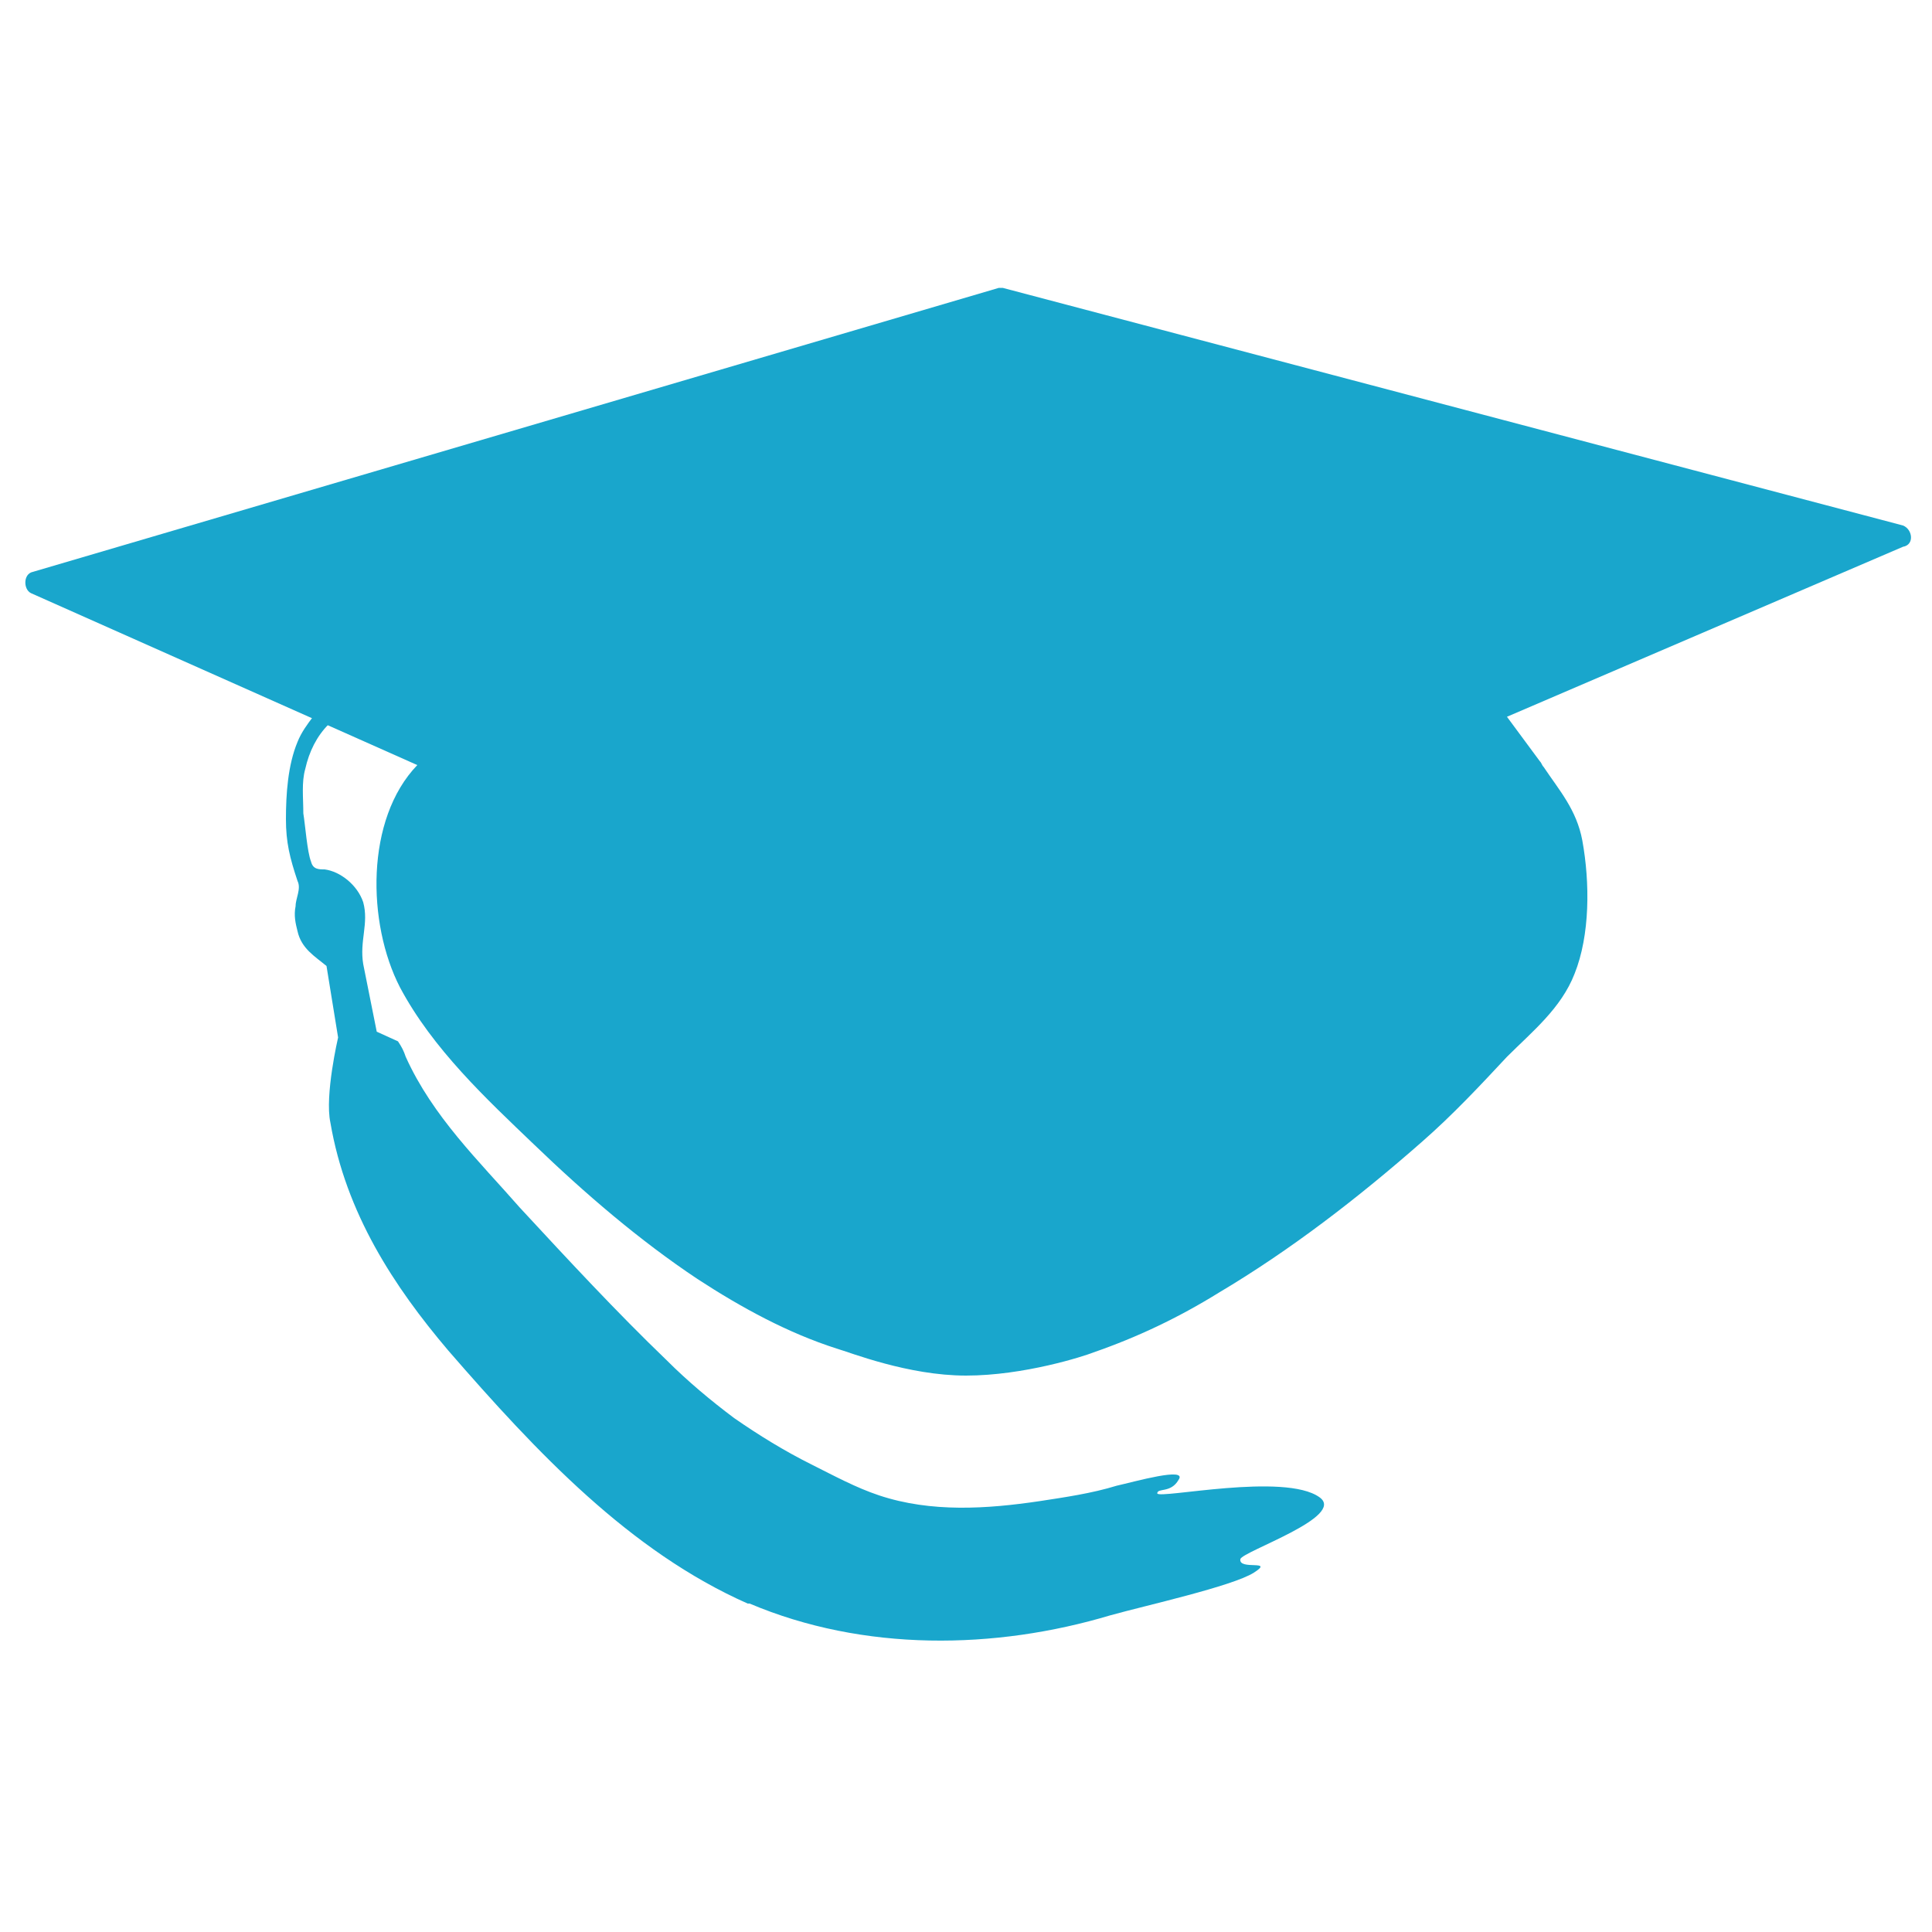 <?xml version="1.0" encoding="utf-8"?>
<!-- Generator: Adobe Illustrator 19.0.0, SVG Export Plug-In . SVG Version: 6.00 Build 0)  -->
<svg version="1.1" id="Layer_1" xmlns="http://www.w3.org/2000/svg" xmlns:xlink="http://www.w3.org/1999/xlink" x="0px" y="0px"
	 viewBox="0 0 100 100" style="enable-background:new 0 0 100 100;" xml:space="preserve">
<style type="text/css">
	.st0{fill:#19A6CC;}
	.st1{display:none;}
</style>
<g id="Layer_3">
	<g id="XMLID_2_">
		<path id="XMLID_25_" class="st0" d="M68.3,77.5c-1.8-1.3-8.3,0.1-8.4-0.2c0-0.3,0.7,0,1.1-0.7c0.5-0.7-2.3,0.1-3.2,0.3
			c-1.3,0.4-2.7,0.6-4,0.8c-2.7,0.4-5.6,0.6-8.3-0.3c-1.2-0.4-2.3-1-3.5-1.6c-1.4-0.7-2.7-1.5-4-2.4c-1.2-0.9-2.4-1.9-3.5-3
			c-2.6-2.5-5.1-5.2-7.6-7.9c-2.1-2.4-4.5-4.7-5.9-7.8c-0.1-0.3-0.2-0.5-0.4-0.8l-1.1-0.5c0,0-0.7-3.5-0.7-3.5
			c-0.2-1.2,0.3-2.1,0-3.2c-0.3-0.9-1.2-1.6-2-1.7c-0.3,0-0.6,0-0.7-0.4c-0.2-0.5-0.3-1.9-0.4-2.5c0-0.8-0.1-1.6,0.1-2.3
			c0.2-0.9,0.6-1.7,1.2-2.3c1.4-1.4,3.5-2.3,5-2.7c3.7-1,6.5-1.8,10.2-2.8c3.4-0.9,10.4-2,10.4-2s4.5-1.1,6.8-1.1c0.6,0,1.3,0,1.9,0
			c0.6-0.1,1.2-0.2,1.8-0.7c0.3-0.2,0.5-0.5,0.5-0.9c0-0.4-0.4-0.6-0.7-0.8c-1.5-0.9-3.4-0.9-4.9,0c-0.2,0.1-0.5,0.3-0.6,0.6
			s-0.1,0.7,0.1,0.8c-1.7,0.3-3.5,0.7-5.2,1c-3.5,0.7-6.9,1.3-10.4,2.1c-3.4,0.8-6.8,1.7-10.1,2.7c-2,0.7-4.2,1.6-5.6,3.4
			c-0.3,0.4-0.6,0.8-0.8,1.3c-0.5,1.2-0.6,2.7-0.6,4c0,1.2,0.2,2,0.6,3.2c0.2,0.4-0.1,0.9-0.1,1.3c-0.1,0.5,0,0.9,0.1,1.3
			c0.2,0.9,0.9,1.3,1.5,1.8l0.6,3.7c0,0-0.7,3-0.4,4.4c0.8,4.7,3.3,8.5,6.1,11.8c4.6,5.3,9.4,10.4,15.5,13.1c0,0,0.1,0,0.1,0
			c5.9,2.5,12.7,2.4,18.7,0.6c1.8-0.5,6.3-1.5,7.4-2.2c1.1-0.7-0.8-0.1-0.7-0.7C64.3,80.3,69.7,78.5,68.3,77.5z"/>
	</g>
	<path id="XMLID_7_" class="st0" d="M98.5,27.2L51.9,14.9c-0.1,0-0.2,0-0.2,0l-50,14.7c-0.5,0.1-0.5,0.9-0.1,1.1l20,8.9
		c-2.7,2.8-2.6,8.2-0.9,11.5c1.7,3.2,4.5,5.8,6.9,8.1c2.7,2.6,5.5,5,8.5,7c2.3,1.5,4.7,2.8,7.2,3.6C44,70,47,71.2,50,71.2
		s6.1-1,6.6-1.2c2.3-0.8,4.4-1.8,6.5-3.1c3.7-2.2,7.2-4.9,10.5-7.8c1.6-1.4,3-2.9,4.4-4.4c1.3-1.3,2.8-2.5,3.5-4.3
		c0.8-2,0.8-4.7,0.4-6.9c-0.3-1.6-1.2-2.6-2-3.8c-0.1-0.1-0.1-0.2-0.2-0.3c-0.6-0.8-1.1-1.5-1.7-2.3l20.5-8.8
		C99.1,28.2,99,27.4,98.5,27.2z"/>
</g>
<g id="Layer_2" class="st1">
</g>
</svg>
